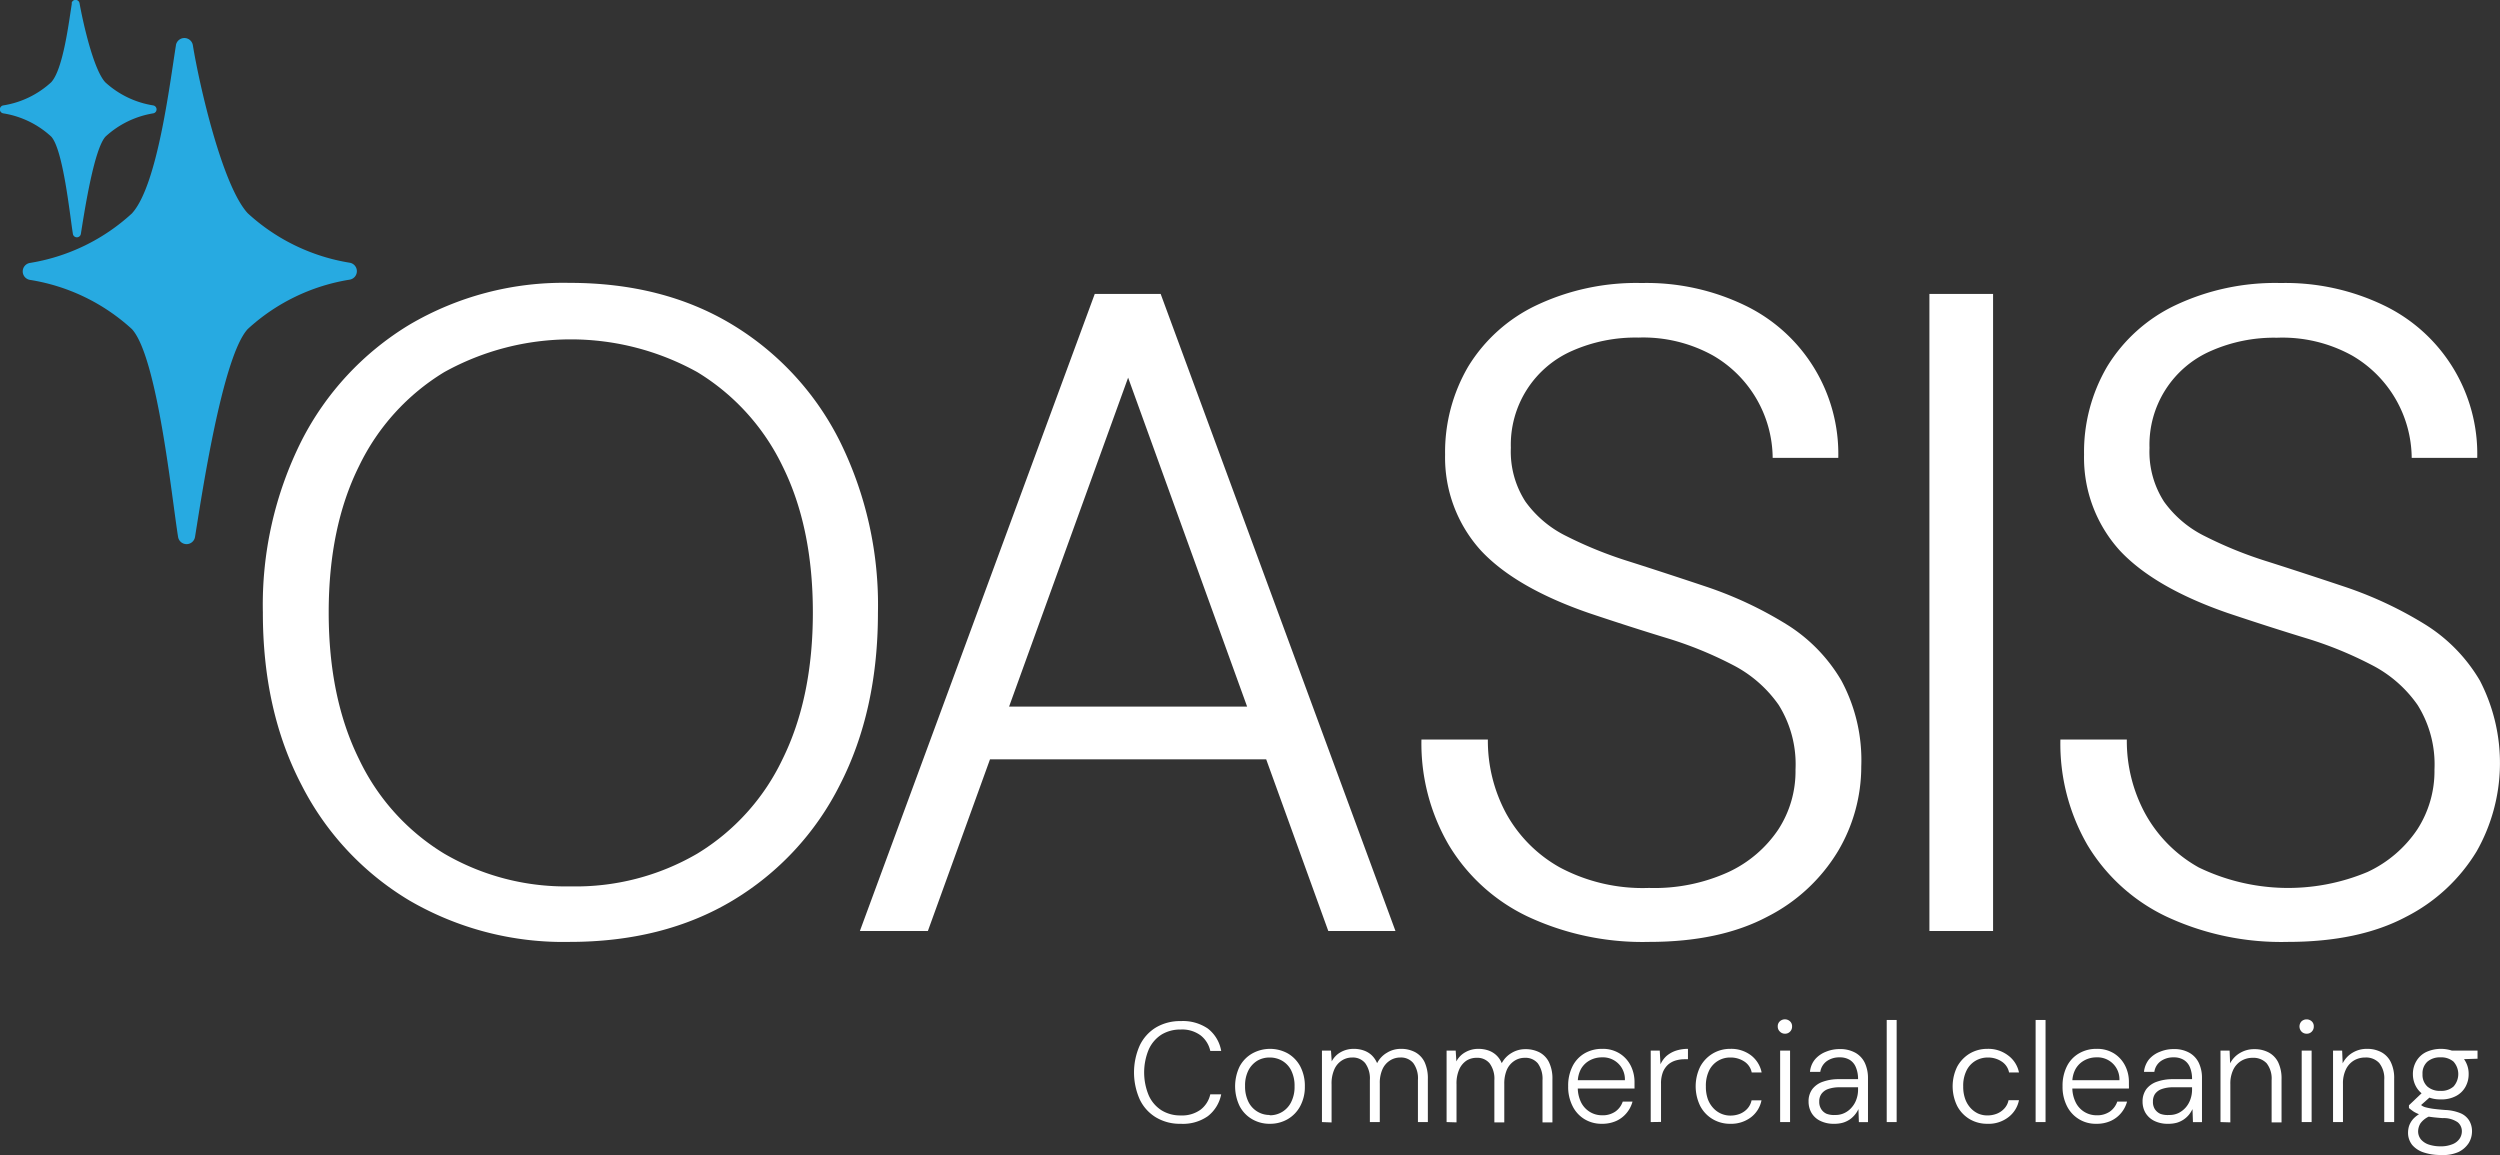 <svg id="Layer_1" data-name="Layer 1" xmlns="http://www.w3.org/2000/svg" viewBox="0 0 334.96 154.75"><rect x="0" y="0" width="334.96" height="154.75" fill="#333333" stroke="none"/><defs><style>.cls-1{fill:#fff;}.cls-2{fill:#27aae1;}</style></defs><path class="cls-1" d="M267.68,369.48a6.21,6.21,0,0,1-3.33-.87,5.62,5.62,0,0,1-2.16-2.41,8.91,8.91,0,0,1,0-7.2,5.67,5.67,0,0,1,2.17-2.42,6.31,6.31,0,0,1,3.32-.86,5.91,5.91,0,0,1,3.64,1,4.8,4.8,0,0,1,1.79,3h-1.46a3.61,3.61,0,0,0-1.29-2.08,4.15,4.15,0,0,0-2.68-.79,4.83,4.83,0,0,0-2.57.68,4.59,4.59,0,0,0-1.71,2,8,8,0,0,0,0,6.14,4.57,4.57,0,0,0,1.71,2,4.75,4.75,0,0,0,2.57.69,4.21,4.21,0,0,0,2.68-.78,3.57,3.57,0,0,0,1.29-2.05h1.46a4.87,4.87,0,0,1-1.79,2.93A5.79,5.79,0,0,1,267.68,369.48Z" transform="translate(-109.49 -218.91)"/><path class="cls-1" d="M279.61,369.48a4.59,4.59,0,0,1-2.36-.62,4.34,4.34,0,0,1-1.67-1.75,6.13,6.13,0,0,1,0-5.31,4.36,4.36,0,0,1,1.69-1.74,4.92,4.92,0,0,1,4.78,0,4.42,4.42,0,0,1,1.66,1.74,5.61,5.61,0,0,1,.61,2.68,5.41,5.41,0,0,1-.62,2.63,4.43,4.43,0,0,1-1.68,1.75A4.68,4.68,0,0,1,279.61,369.48Zm0-1.14a3.15,3.15,0,0,0,2.86-1.74,4.48,4.48,0,0,0,.47-2.14,4.59,4.59,0,0,0-.46-2.15,3.12,3.12,0,0,0-1.21-1.28,3.29,3.29,0,0,0-1.64-.43A3.23,3.23,0,0,0,278,361a3.28,3.28,0,0,0-1.22,1.28,4.43,4.43,0,0,0-.47,2.14,4.61,4.61,0,0,0,.46,2.14,3.15,3.15,0,0,0,2.83,1.74Z" transform="translate(-109.49 -218.91)"/><path class="cls-1" d="M286.61,369.25v-9.58h1.21l.1,1.45a3,3,0,0,1,1.21-1.24,3.5,3.5,0,0,1,1.73-.44,4,4,0,0,1,1.33.21,3,3,0,0,1,1.07.63,3.18,3.18,0,0,1,.74,1.08,3.36,3.36,0,0,1,1.32-1.4,3.5,3.5,0,0,1,1.85-.52,4,4,0,0,1,1.92.44,3,3,0,0,1,1.27,1.33,5.17,5.17,0,0,1,.44,2.26v5.78h-1.33v-5.63a3.47,3.47,0,0,0-.62-2.27,2.13,2.13,0,0,0-1.75-.75,2.51,2.51,0,0,0-1.39.41,2.67,2.67,0,0,0-1,1.18,4.5,4.5,0,0,0-.35,1.91v5.15h-1.33v-5.63a3.47,3.47,0,0,0-.63-2.27,2.13,2.13,0,0,0-1.73-.75,2.51,2.51,0,0,0-1.41.41,2.69,2.69,0,0,0-1,1.2,4.65,4.65,0,0,0-.36,2v5.09Z" transform="translate(-109.49 -218.91)"/><path class="cls-1" d="M303.31,369.25v-9.58h1.22l.09,1.45a3,3,0,0,1,1.22-1.24,3.48,3.48,0,0,1,1.73-.44,4.08,4.08,0,0,1,1.33.21,3,3,0,0,1,1.06.63,3,3,0,0,1,.74,1.08A3.49,3.49,0,0,1,312,360a3.53,3.53,0,0,1,1.86-.52,4.06,4.06,0,0,1,1.92.44,3,3,0,0,1,1.26,1.33,5,5,0,0,1,.45,2.26v5.78h-1.33v-5.63a3.53,3.53,0,0,0-.62-2.27,2.15,2.15,0,0,0-1.76-.75,2.51,2.51,0,0,0-1.39.41,2.74,2.74,0,0,0-1,1.18,4.66,4.66,0,0,0-.35,1.91v5.15h-1.33v-5.63a3.47,3.47,0,0,0-.63-2.27,2.11,2.11,0,0,0-1.72-.75A2.52,2.52,0,0,0,306,361a2.75,2.75,0,0,0-1,1.2,4.65,4.65,0,0,0-.36,2v5.09Z" transform="translate(-109.49 -218.91)"/><path class="cls-1" d="M324.12,369.48a4.37,4.37,0,0,1-2.35-.63,4.25,4.25,0,0,1-1.59-1.76,5.66,5.66,0,0,1-.58-2.65,5.77,5.77,0,0,1,.57-2.64,4.15,4.15,0,0,1,1.6-1.74,4.6,4.6,0,0,1,2.39-.62,4.21,4.21,0,0,1,2.35.63,4.1,4.1,0,0,1,1.48,1.64,4.9,4.9,0,0,1,.5,2.2v.39c0,.13,0,.29,0,.46H320.6v-1.12h6.6a2.94,2.94,0,0,0-3.1-3.06,3.36,3.36,0,0,0-1.58.39,3,3,0,0,0-1.19,1.14,3.72,3.72,0,0,0-.44,1.89v.5a4.47,4.47,0,0,0,.46,2.15,3.16,3.16,0,0,0,1.21,1.27,3.1,3.1,0,0,0,1.56.42,3,3,0,0,0,1.79-.49,2.67,2.67,0,0,0,1-1.34h1.31a4,4,0,0,1-.78,1.51,3.86,3.86,0,0,1-1.38,1.07A4.57,4.57,0,0,1,324.12,369.48Z" transform="translate(-109.49 -218.91)"/><path class="cls-1" d="M330.66,369.25v-9.58h1.21l.1,1.84a3.39,3.39,0,0,1,.81-1.12,3.85,3.85,0,0,1,1.24-.7,5.16,5.16,0,0,1,1.63-.25v1.39h-.51A4.25,4.25,0,0,0,334,361a2.74,2.74,0,0,0-1,.54,2.8,2.8,0,0,0-.7,1,4.21,4.21,0,0,0-.26,1.61v5.08Z" transform="translate(-109.49 -218.91)"/><path class="cls-1" d="M341.32,369.48a4.52,4.52,0,0,1-2.37-.63,4.41,4.41,0,0,1-1.66-1.76,6,6,0,0,1,0-5.26,4.58,4.58,0,0,1,1.66-1.75,4.52,4.52,0,0,1,2.37-.64,4.38,4.38,0,0,1,2.78.87,3.84,3.84,0,0,1,1.42,2.29h-1.33a2.27,2.27,0,0,0-1-1.47,3.31,3.31,0,0,0-1.87-.53,3.11,3.11,0,0,0-2.82,1.71,4.65,4.65,0,0,0-.45,2.17,5,5,0,0,0,.26,1.69,3.58,3.58,0,0,0,.74,1.21,3.09,3.09,0,0,0,2.27,1,3.49,3.49,0,0,0,1.3-.24,2.7,2.7,0,0,0,1-.7,2.34,2.34,0,0,0,.55-1.1h1.33a3.76,3.76,0,0,1-1.41,2.27A4.38,4.38,0,0,1,341.32,369.48Z" transform="translate(-109.49 -218.91)"/><path class="cls-1" d="M348.65,357.41a.93.93,0,0,1-.68-.28.91.91,0,0,1-.29-.69.88.88,0,0,1,.28-.69,1,1,0,0,1,1.36,0,.88.88,0,0,1,.28.69.93.93,0,0,1-.27.69A.91.91,0,0,1,348.65,357.41ZM348,369.25v-9.58h1.33v9.58Z" transform="translate(-109.49 -218.91)"/><path class="cls-1" d="M355.25,369.48a4,4,0,0,1-1.93-.42,2.72,2.72,0,0,1-1.14-1.08,3,3,0,0,1-.37-1.47,2.71,2.71,0,0,1,.5-1.67,3,3,0,0,1,1.43-1,6.22,6.22,0,0,1,2.11-.34h2.59a4,4,0,0,0-.29-1.58,2.07,2.07,0,0,0-.82-1,2.52,2.52,0,0,0-1.38-.34,2.86,2.86,0,0,0-1.69.5,2.17,2.17,0,0,0-.88,1.44H352a3,3,0,0,1,.69-1.69,3.64,3.64,0,0,1,1.44-1,4.73,4.73,0,0,1,1.82-.36,4.16,4.16,0,0,1,2.16.51,3.07,3.07,0,0,1,1.25,1.37,4.79,4.79,0,0,1,.41,2v5.91h-1.22l-.06-1.75a3.23,3.23,0,0,1-.48.76,3.39,3.39,0,0,1-.68.63,3.33,3.33,0,0,1-.91.43A4.14,4.14,0,0,1,355.25,369.48Zm.15-1.18a2.73,2.73,0,0,0,1.27-.29,2.93,2.93,0,0,0,.95-.76,3.19,3.19,0,0,0,.61-1.08,3.74,3.74,0,0,0,.21-1.23v-.35H356a4.52,4.52,0,0,0-1.62.25,1.85,1.85,0,0,0-.87.67,1.71,1.71,0,0,0-.27,1,1.77,1.77,0,0,0,.26,1,1.63,1.63,0,0,0,.75.64A2.89,2.89,0,0,0,355.4,368.3Z" transform="translate(-109.49 -218.91)"/><path class="cls-1" d="M362.28,369.25V355.57h1.33v13.68Z" transform="translate(-109.49 -218.91)"/><path class="cls-1" d="M375.75,369.48a4.57,4.57,0,0,1-2.37-.63,4.47,4.47,0,0,1-1.66-1.76,6,6,0,0,1,0-5.26,4.66,4.66,0,0,1,1.66-1.75,4.58,4.58,0,0,1,2.37-.64,4.36,4.36,0,0,1,2.78.87A3.75,3.75,0,0,1,380,362.6h-1.33a2.24,2.24,0,0,0-1-1.47,3.29,3.29,0,0,0-1.87-.53,3.21,3.21,0,0,0-1.61.43,3.1,3.1,0,0,0-1.2,1.28,4.53,4.53,0,0,0-.46,2.17,4.79,4.79,0,0,0,.27,1.69,3.56,3.56,0,0,0,.73,1.21,3.26,3.26,0,0,0,1,.73,3.13,3.13,0,0,0,1.22.25,3.46,3.46,0,0,0,1.3-.24,2.7,2.7,0,0,0,1-.7,2.25,2.25,0,0,0,.55-1.1H380a3.76,3.76,0,0,1-1.41,2.27A4.34,4.34,0,0,1,375.75,369.48Z" transform="translate(-109.49 -218.91)"/><path class="cls-1" d="M382.23,369.25V355.57h1.33v13.68Z" transform="translate(-109.49 -218.91)"/><path class="cls-1" d="M390.36,369.48a4.27,4.27,0,0,1-3.94-2.39,5.66,5.66,0,0,1-.58-2.65,5.77,5.77,0,0,1,.57-2.64,4.11,4.11,0,0,1,1.61-1.74,4.56,4.56,0,0,1,2.38-.62,4.24,4.24,0,0,1,2.36.63,4.15,4.15,0,0,1,1.47,1.64,4.77,4.77,0,0,1,.5,2.2v.39a3.86,3.86,0,0,1,0,.46h-7.86v-1.12h6.59a2.94,2.94,0,0,0-3.1-3.06,3.32,3.32,0,0,0-1.57.39,3,3,0,0,0-1.19,1.14,3.62,3.62,0,0,0-.45,1.89v.5a4.47,4.47,0,0,0,.47,2.15,3.09,3.09,0,0,0,2.76,1.69,3,3,0,0,0,1.79-.49,2.69,2.69,0,0,0,1-1.34h1.31a4,4,0,0,1-.78,1.51,3.9,3.9,0,0,1-1.39,1.07A4.54,4.54,0,0,1,390.36,369.48Z" transform="translate(-109.49 -218.91)"/><path class="cls-1" d="M400,369.48a4,4,0,0,1-1.93-.42,2.84,2.84,0,0,1-1.14-1.08,3,3,0,0,1-.37-1.47,2.78,2.78,0,0,1,.5-1.67,3,3,0,0,1,1.43-1,6.24,6.24,0,0,1,2.12-.34h2.58a4,4,0,0,0-.28-1.58,2.09,2.09,0,0,0-.83-1,2.52,2.52,0,0,0-1.38-.34,2.86,2.86,0,0,0-1.69.5,2.12,2.12,0,0,0-.87,1.44h-1.39a3.17,3.17,0,0,1,.69-1.69,3.6,3.6,0,0,1,1.45-1,4.64,4.64,0,0,1,1.81-.36,4.11,4.11,0,0,1,2.16.51,3.07,3.07,0,0,1,1.25,1.37,4.65,4.65,0,0,1,.41,2v5.91h-1.21l-.06-1.75a4,4,0,0,1-.48.76,3.45,3.45,0,0,1-.69.63,3.41,3.41,0,0,1-.9.43A4.21,4.21,0,0,1,400,369.48Zm.15-1.18a2.77,2.77,0,0,0,1.28-.29,3.16,3.16,0,0,0,.95-.76,3.34,3.34,0,0,0,.6-1.08,3.74,3.74,0,0,0,.21-1.23v-.35h-2.49a4.42,4.42,0,0,0-1.61.25,1.83,1.83,0,0,0-.88.67,1.79,1.79,0,0,0-.26,1,1.76,1.76,0,0,0,.25,1,1.74,1.74,0,0,0,.75.64A2.89,2.89,0,0,0,400.11,368.3Z" transform="translate(-109.49 -218.91)"/><path class="cls-1" d="M407,369.25v-9.58h1.22l.07,1.71A3.42,3.42,0,0,1,409.6,360a3.65,3.65,0,0,1,1.93-.52,4,4,0,0,1,1.92.44,3,3,0,0,1,1.28,1.32,5,5,0,0,1,.45,2.25v5.8h-1.33v-5.64a3.34,3.34,0,0,0-.66-2.27,2.42,2.42,0,0,0-1.88-.74,2.92,2.92,0,0,0-1.53.41,2.82,2.82,0,0,0-1.07,1.19,4.27,4.27,0,0,0-.39,1.92v5.13Z" transform="translate(-109.49 -218.91)"/><path class="cls-1" d="M418.54,357.41a.93.93,0,0,1-.68-.28,1,1,0,0,1,0-1.38,1,1,0,0,1,.69-.26,1,1,0,0,1,.67.26.88.88,0,0,1,.28.69.93.93,0,0,1-.27.69A.9.9,0,0,1,418.54,357.41Zm-.66,11.84v-9.58h1.33v9.58Z" transform="translate(-109.49 -218.91)"/><path class="cls-1" d="M422.08,369.25v-9.58h1.22l.07,1.71a3.42,3.42,0,0,1,1.32-1.42,3.65,3.65,0,0,1,1.93-.52,4,4,0,0,1,1.92.44,3,3,0,0,1,1.27,1.32,4.82,4.82,0,0,1,.46,2.25v5.8h-1.33v-5.64a3.29,3.29,0,0,0-.67-2.27,2.4,2.4,0,0,0-1.88-.74,2.92,2.92,0,0,0-1.53.41,2.8,2.8,0,0,0-1.06,1.19,4.27,4.27,0,0,0-.39,1.92v5.13Z" transform="translate(-109.49 -218.91)"/><path class="cls-1" d="M436.48,373.66a7,7,0,0,1-2.25-.34,3.41,3.41,0,0,1-1.54-1,2.61,2.61,0,0,1-.56-1.69,3.15,3.15,0,0,1,.14-.87,2.85,2.85,0,0,1,.56-.94,4,4,0,0,1,1.18-.85l1.09.47a2.85,2.85,0,0,0-1.32,1,2.17,2.17,0,0,0-.3,1,1.72,1.72,0,0,0,.39,1.15,2.4,2.4,0,0,0,1.06.68,4.91,4.91,0,0,0,1.55.23,4,4,0,0,0,1.51-.25,2.08,2.08,0,0,0,1-.71,1.77,1.77,0,0,0,.35-1.08,1.54,1.54,0,0,0-.55-1.18,3.29,3.29,0,0,0-2-.56c-.77-.05-1.41-.12-1.91-.2a7.69,7.69,0,0,1-1.24-.31,4,4,0,0,1-.8-.39c-.2-.14-.4-.29-.59-.45V367l1.82-1.73,1.22.44-1.79,1.59.11-.51c.16.1.3.2.42.29a1.67,1.67,0,0,0,.53.21,8.58,8.58,0,0,0,.93.18c.4.05.94.11,1.62.16a6,6,0,0,1,2.09.45,2.51,2.51,0,0,1,1.14,1,2.76,2.76,0,0,1,.36,1.43,3,3,0,0,1-.44,1.55,3.38,3.38,0,0,1-1.37,1.2A5.18,5.18,0,0,1,436.48,373.66Zm0-7.45a4.1,4.1,0,0,1-2-.46,3.15,3.15,0,0,1-1.26-1.22,3.42,3.42,0,0,1-.44-1.7,3.35,3.35,0,0,1,.44-1.71,3.12,3.12,0,0,1,1.27-1.22,4.75,4.75,0,0,1,4.08,0,3.06,3.06,0,0,1,1.25,1.22,3.34,3.34,0,0,1,.43,1.71,3.41,3.41,0,0,1-.43,1.7,3.06,3.06,0,0,1-1.25,1.22A4.12,4.12,0,0,1,436.46,366.21Zm0-1.14a2.46,2.46,0,0,0,1.74-.58,2.5,2.5,0,0,0,0-3.34,2.5,2.5,0,0,0-1.74-.57,2.56,2.56,0,0,0-1.75.57,2.1,2.1,0,0,0-.66,1.68,2.12,2.12,0,0,0,.65,1.66A2.53,2.53,0,0,0,436.46,365.07Zm1.56-4.2-.47-1.2h3.87v1.09Z" transform="translate(-109.49 -218.91)"/><path class="cls-1" d="M185.8,345.11a41,41,0,0,1-21.46-5.55,38.22,38.22,0,0,1-14.45-15.48q-5.19-9.94-5.18-23.11a49,49,0,0,1,5.18-23,38.67,38.67,0,0,1,14.45-15.55,40.62,40.62,0,0,1,21.46-5.61q12.57,0,21.83,5.61A38.25,38.25,0,0,1,222,278a49.45,49.45,0,0,1,5.12,23q0,13.17-5.12,23.11a37.82,37.82,0,0,1-14.39,15.48Q198.36,345.11,185.8,345.11Zm.12-7.44a32.29,32.29,0,0,0,17-4.39,29.73,29.73,0,0,0,11.4-12.62q4.08-8.24,4.08-19.69t-4.08-19.64a29.92,29.92,0,0,0-11.4-12.56,34.94,34.94,0,0,0-33.91,0,29.92,29.92,0,0,0-11.4,12.56q-4.08,8.18-4.08,19.64t4.08,19.69A29.73,29.73,0,0,0,169,333.28,32.28,32.28,0,0,0,185.92,337.67Z" transform="translate(-109.49 -218.91)"/><path class="cls-1" d="M224.7,343.65l31.47-85.36H265l31.46,85.36h-9l-26.82-74.14-26.83,74.14Zm14.39-23,2.56-7.07h37.68l2.57,7.07Z" transform="translate(-109.49 -218.91)"/><path class="cls-1" d="M330.43,345.11a36.35,36.35,0,0,1-16.28-3.41,24.69,24.69,0,0,1-10.55-9.58A27,27,0,0,1,299.94,318h8.9a20.51,20.51,0,0,0,2.44,9.88,18.51,18.51,0,0,0,7.2,7.25,23.61,23.61,0,0,0,11.95,2.75,23.9,23.9,0,0,0,10.67-2.14,16.31,16.31,0,0,0,6.64-5.67,14.3,14.3,0,0,0,2.32-8.05,15,15,0,0,0-2.25-8.65,16.92,16.92,0,0,0-6.16-5.37,51.52,51.52,0,0,0-8.84-3.6q-4.95-1.51-10.43-3.35-9.88-3.42-14.51-8.42a18.53,18.53,0,0,1-4.76-12.8A22.7,22.7,0,0,1,306.22,268a21.5,21.5,0,0,1,9.09-8.17,31.3,31.3,0,0,1,14.14-3,30.32,30.32,0,0,1,13.84,3,22.08,22.08,0,0,1,12.5,20.43H347a16,16,0,0,0-8-13.72A19.28,19.28,0,0,0,329,264.14a21,21,0,0,0-8.85,1.77,13.73,13.73,0,0,0-8.23,13,12.34,12.34,0,0,0,1.95,7.2,14.76,14.76,0,0,0,5.49,4.63,54.39,54.39,0,0,0,8.29,3.36q4.75,1.51,10.61,3.47a51.61,51.61,0,0,1,10.61,5,21.87,21.87,0,0,1,7.32,7.5,22.49,22.49,0,0,1,2.68,11.53,22.22,22.22,0,0,1-3.11,11.34,23.38,23.38,0,0,1-9.45,8.78Q339.94,345.11,330.43,345.11Z" transform="translate(-109.49 -218.91)"/><path class="cls-1" d="M368,343.65V258.29h8.53v85.36Z" transform="translate(-109.49 -218.91)"/><path class="cls-1" d="M416,345.11a36.38,36.38,0,0,1-16.28-3.41,24.69,24.69,0,0,1-10.55-9.58A27.11,27.11,0,0,1,385.55,318h8.9a20.4,20.4,0,0,0,2.44,9.88,18.41,18.41,0,0,0,7.19,7.25,27.49,27.49,0,0,0,22.62.61,16.34,16.34,0,0,0,6.65-5.67,14.38,14.38,0,0,0,2.32-8.05,15,15,0,0,0-2.26-8.65,16.84,16.84,0,0,0-6.16-5.37,51.19,51.19,0,0,0-8.84-3.6q-4.94-1.51-10.43-3.35-9.87-3.42-14.51-8.42a18.52,18.52,0,0,1-4.75-12.8A22.61,22.61,0,0,1,391.83,268a21.48,21.48,0,0,1,9.08-8.17,31.31,31.31,0,0,1,14.15-3,30.38,30.38,0,0,1,13.84,3,22.08,22.08,0,0,1,12.5,20.43h-8.78a16,16,0,0,0-8-13.72,19.26,19.26,0,0,0-10.06-2.38,20.92,20.92,0,0,0-8.84,1.77,13.69,13.69,0,0,0-8.23,13,12.34,12.34,0,0,0,1.95,7.2,14.76,14.76,0,0,0,5.49,4.63,54,54,0,0,0,8.29,3.36q4.75,1.51,10.61,3.47a51.86,51.86,0,0,1,10.61,5,21.93,21.93,0,0,1,7.31,7.5,24,24,0,0,1-.42,22.87,23.51,23.51,0,0,1-9.45,8.78Q425.55,345.11,416,345.11Z" transform="translate(-109.49 -218.91)"/><path class="cls-2" d="M133.06,225h0c-.84,5.23-2.48,18.79-5.9,22.51a26.42,26.42,0,0,1-13.66,6.63,1.15,1.15,0,0,0,0,2.27A26.33,26.33,0,0,1,127.16,263c3.42,3.72,5.35,22.62,6.19,27.85a1.15,1.15,0,0,0,2.27,0c.85-5.23,3.64-24.13,7.06-27.85a26.33,26.33,0,0,1,13.66-6.62h0a1.15,1.15,0,0,0,0-2.27h0a26.42,26.42,0,0,1-13.66-6.63c-3.42-3.72-6.5-17.28-7.35-22.51a1.15,1.15,0,0,0-2.27,0" transform="translate(-109.49 -218.91)"/><path class="cls-2" d="M119.12,219.36h0c-.4,2.46-1.16,8.82-2.77,10.57a12.31,12.31,0,0,1-6.41,3.1.54.54,0,0,0,0,1.07,12.32,12.32,0,0,1,6.41,3.11c1.61,1.74,2.51,10.61,2.91,13.06a.54.54,0,0,0,1.06,0c.4-2.45,1.71-11.32,3.31-13.06A12.4,12.4,0,0,1,130,234.1h0a.54.54,0,0,0,0-1.07h0a12.38,12.38,0,0,1-6.41-3.1c-1.6-1.75-3-8.11-3.44-10.57a.54.54,0,0,0-1.07,0" transform="translate(-109.49 -218.91)"/></svg>
